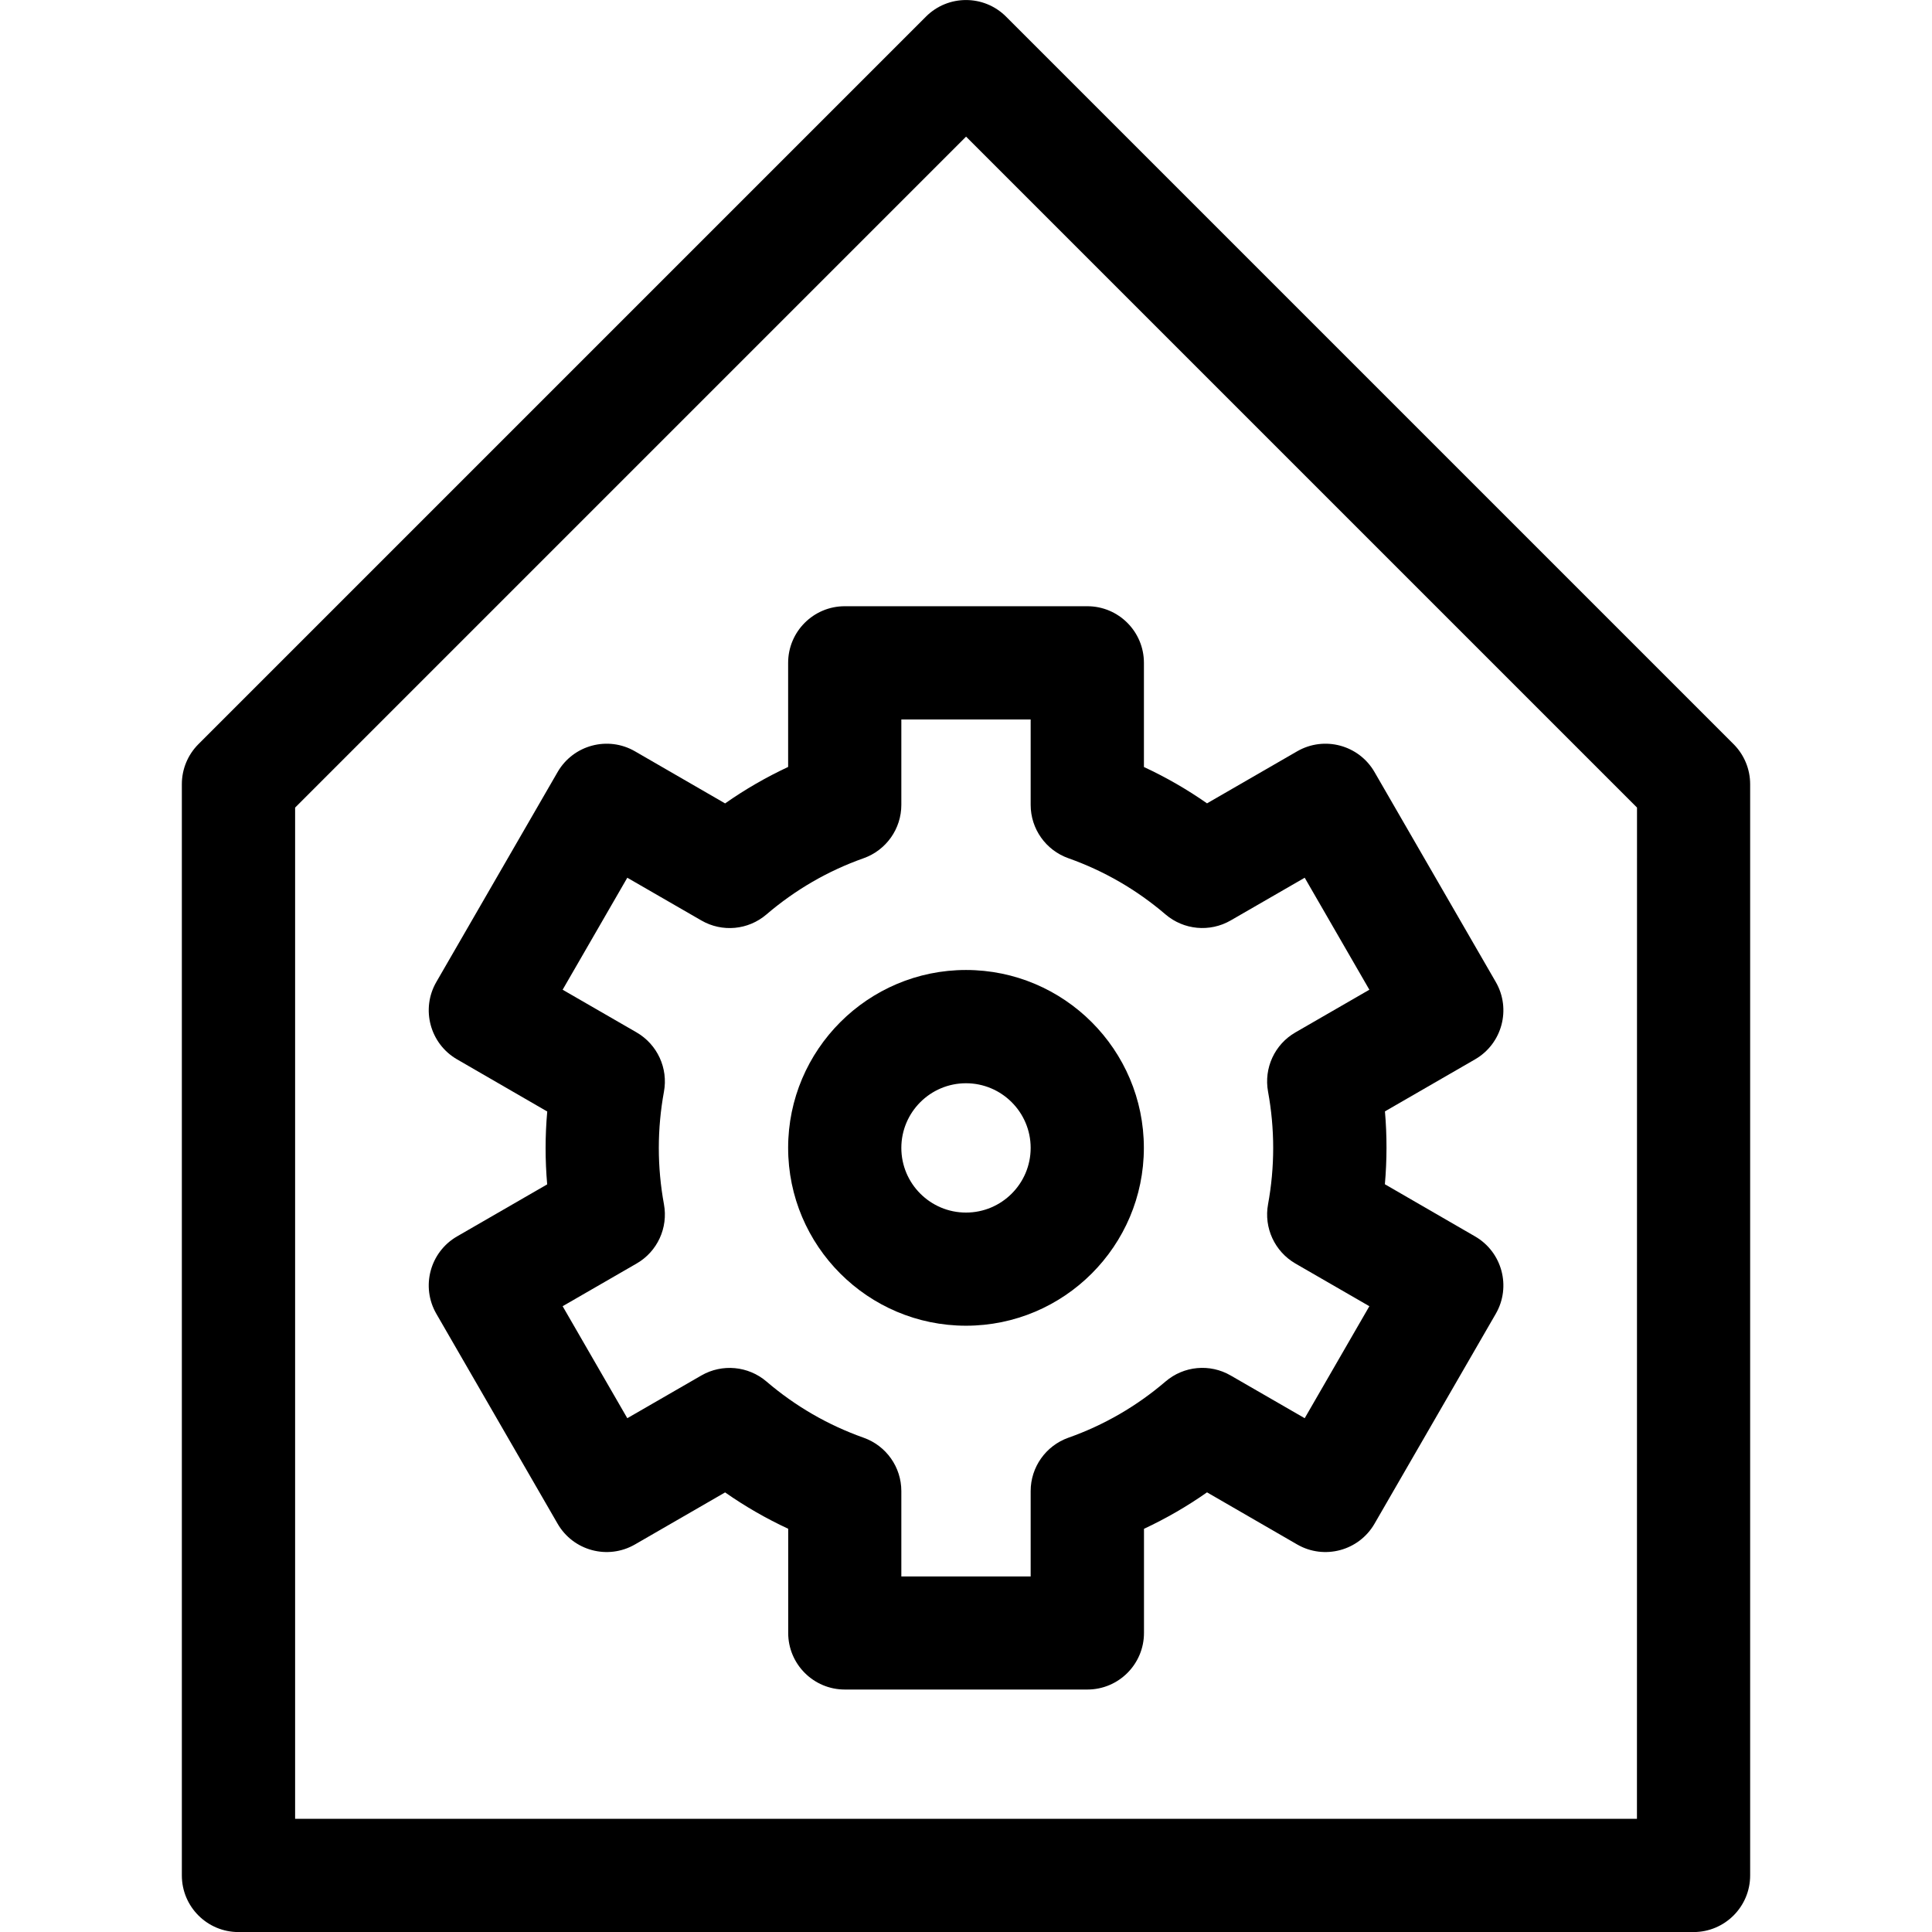 <!-- Generated by IcoMoon.io -->
<svg version="1.1" xmlns="http://www.w3.org/2000/svg" width="32" height="32" viewBox="0 0 32 32">
<title>smarthome-2</title>
<path d="M28.713 12.325l-12.050-12.050c-0.366-0.366-0.96-0.366-1.326 0l-12.050 12.050c-0.176 0.176-0.275 0.414-0.275 0.663v18.075c0 0.518 0.42 0.938 0.938 0.938h24.1c0.518 0 0.938-0.42 0.938-0.938v-18.075c0-0.249-0.099-0.487-0.275-0.663zM27.113 30.125h-22.225v-16.749l11.113-11.113 11.113 11.113z"></path>
<path d="M13.054 10.979v1.724c-0.365 0.171-0.714 0.372-1.044 0.604l-1.493-0.863c-0.448-0.259-1.022-0.105-1.281 0.343l-2.009 3.478c-0.259 0.448-0.105 1.022 0.343 1.281l1.494 0.864c-0.036 0.402-0.036 0.805-0.001 1.207l-1.493 0.862c-0.448 0.259-0.602 0.832-0.343 1.281l2.009 3.478c0.259 0.448 0.832 0.602 1.281 0.343l1.493-0.862c0.33 0.231 0.679 0.432 1.045 0.602v1.725c0 0.518 0.42 0.938 0.938 0.938h4.017c0.518 0 0.938-0.42 0.938-0.938v-1.724c0.365-0.171 0.714-0.372 1.044-0.604l1.493 0.863c0.448 0.259 1.022 0.105 1.281-0.343l2.009-3.478c0.259-0.448 0.105-1.022-0.343-1.281l-1.494-0.864c0.035-0.402 0.036-0.805 0.001-1.207l1.493-0.862c0.448-0.259 0.602-0.832 0.343-1.281l-2.009-3.478c-0.259-0.448-0.832-0.602-1.281-0.343l-1.493 0.862c-0.33-0.231-0.679-0.432-1.045-0.602v-1.725c0-0.518-0.42-0.938-0.938-0.938h-4.017c-0.518 0-0.938 0.42-0.938 0.938zM14.929 13.331v-1.414h2.142v1.414c0 0.397 0.25 0.751 0.625 0.884 0.59 0.209 1.131 0.522 1.609 0.931 0.302 0.258 0.734 0.298 1.078 0.1l1.227-0.708 1.071 1.855-1.225 0.707c-0.344 0.198-0.525 0.591-0.453 0.982 0.056 0.306 0.085 0.619 0.085 0.932s-0.029 0.626-0.085 0.932c-0.072 0.39 0.11 0.783 0.453 0.982l1.225 0.707-1.071 1.855-1.227-0.708c-0.344-0.199-0.776-0.159-1.078 0.1-0.478 0.409-1.020 0.723-1.609 0.931-0.374 0.133-0.625 0.487-0.625 0.884v1.414h-2.142v-1.414c0-0.397-0.25-0.751-0.625-0.884-0.59-0.209-1.131-0.522-1.609-0.931-0.302-0.258-0.734-0.298-1.078-0.1l-1.227 0.708-1.071-1.855 1.225-0.707c0.344-0.198 0.525-0.591 0.453-0.982-0.056-0.306-0.085-0.619-0.085-0.932s0.029-0.626 0.085-0.932c0.072-0.39-0.11-0.783-0.453-0.982l-1.225-0.707 1.071-1.855 1.227 0.708c0.344 0.199 0.776 0.159 1.078-0.1 0.478-0.409 1.020-0.723 1.609-0.931 0.374-0.133 0.625-0.487 0.625-0.884z"></path>
<path d="M16 21.958c1.624 0 2.946-1.322 2.946-2.946s-1.322-2.946-2.946-2.946-2.946 1.322-2.946 2.946 1.321 2.946 2.946 2.946zM16 17.942c0.59 0 1.071 0.48 1.071 1.071s-0.48 1.071-1.071 1.071-1.071-0.48-1.071-1.071 0.48-1.071 1.071-1.071z"></path>
</svg>
